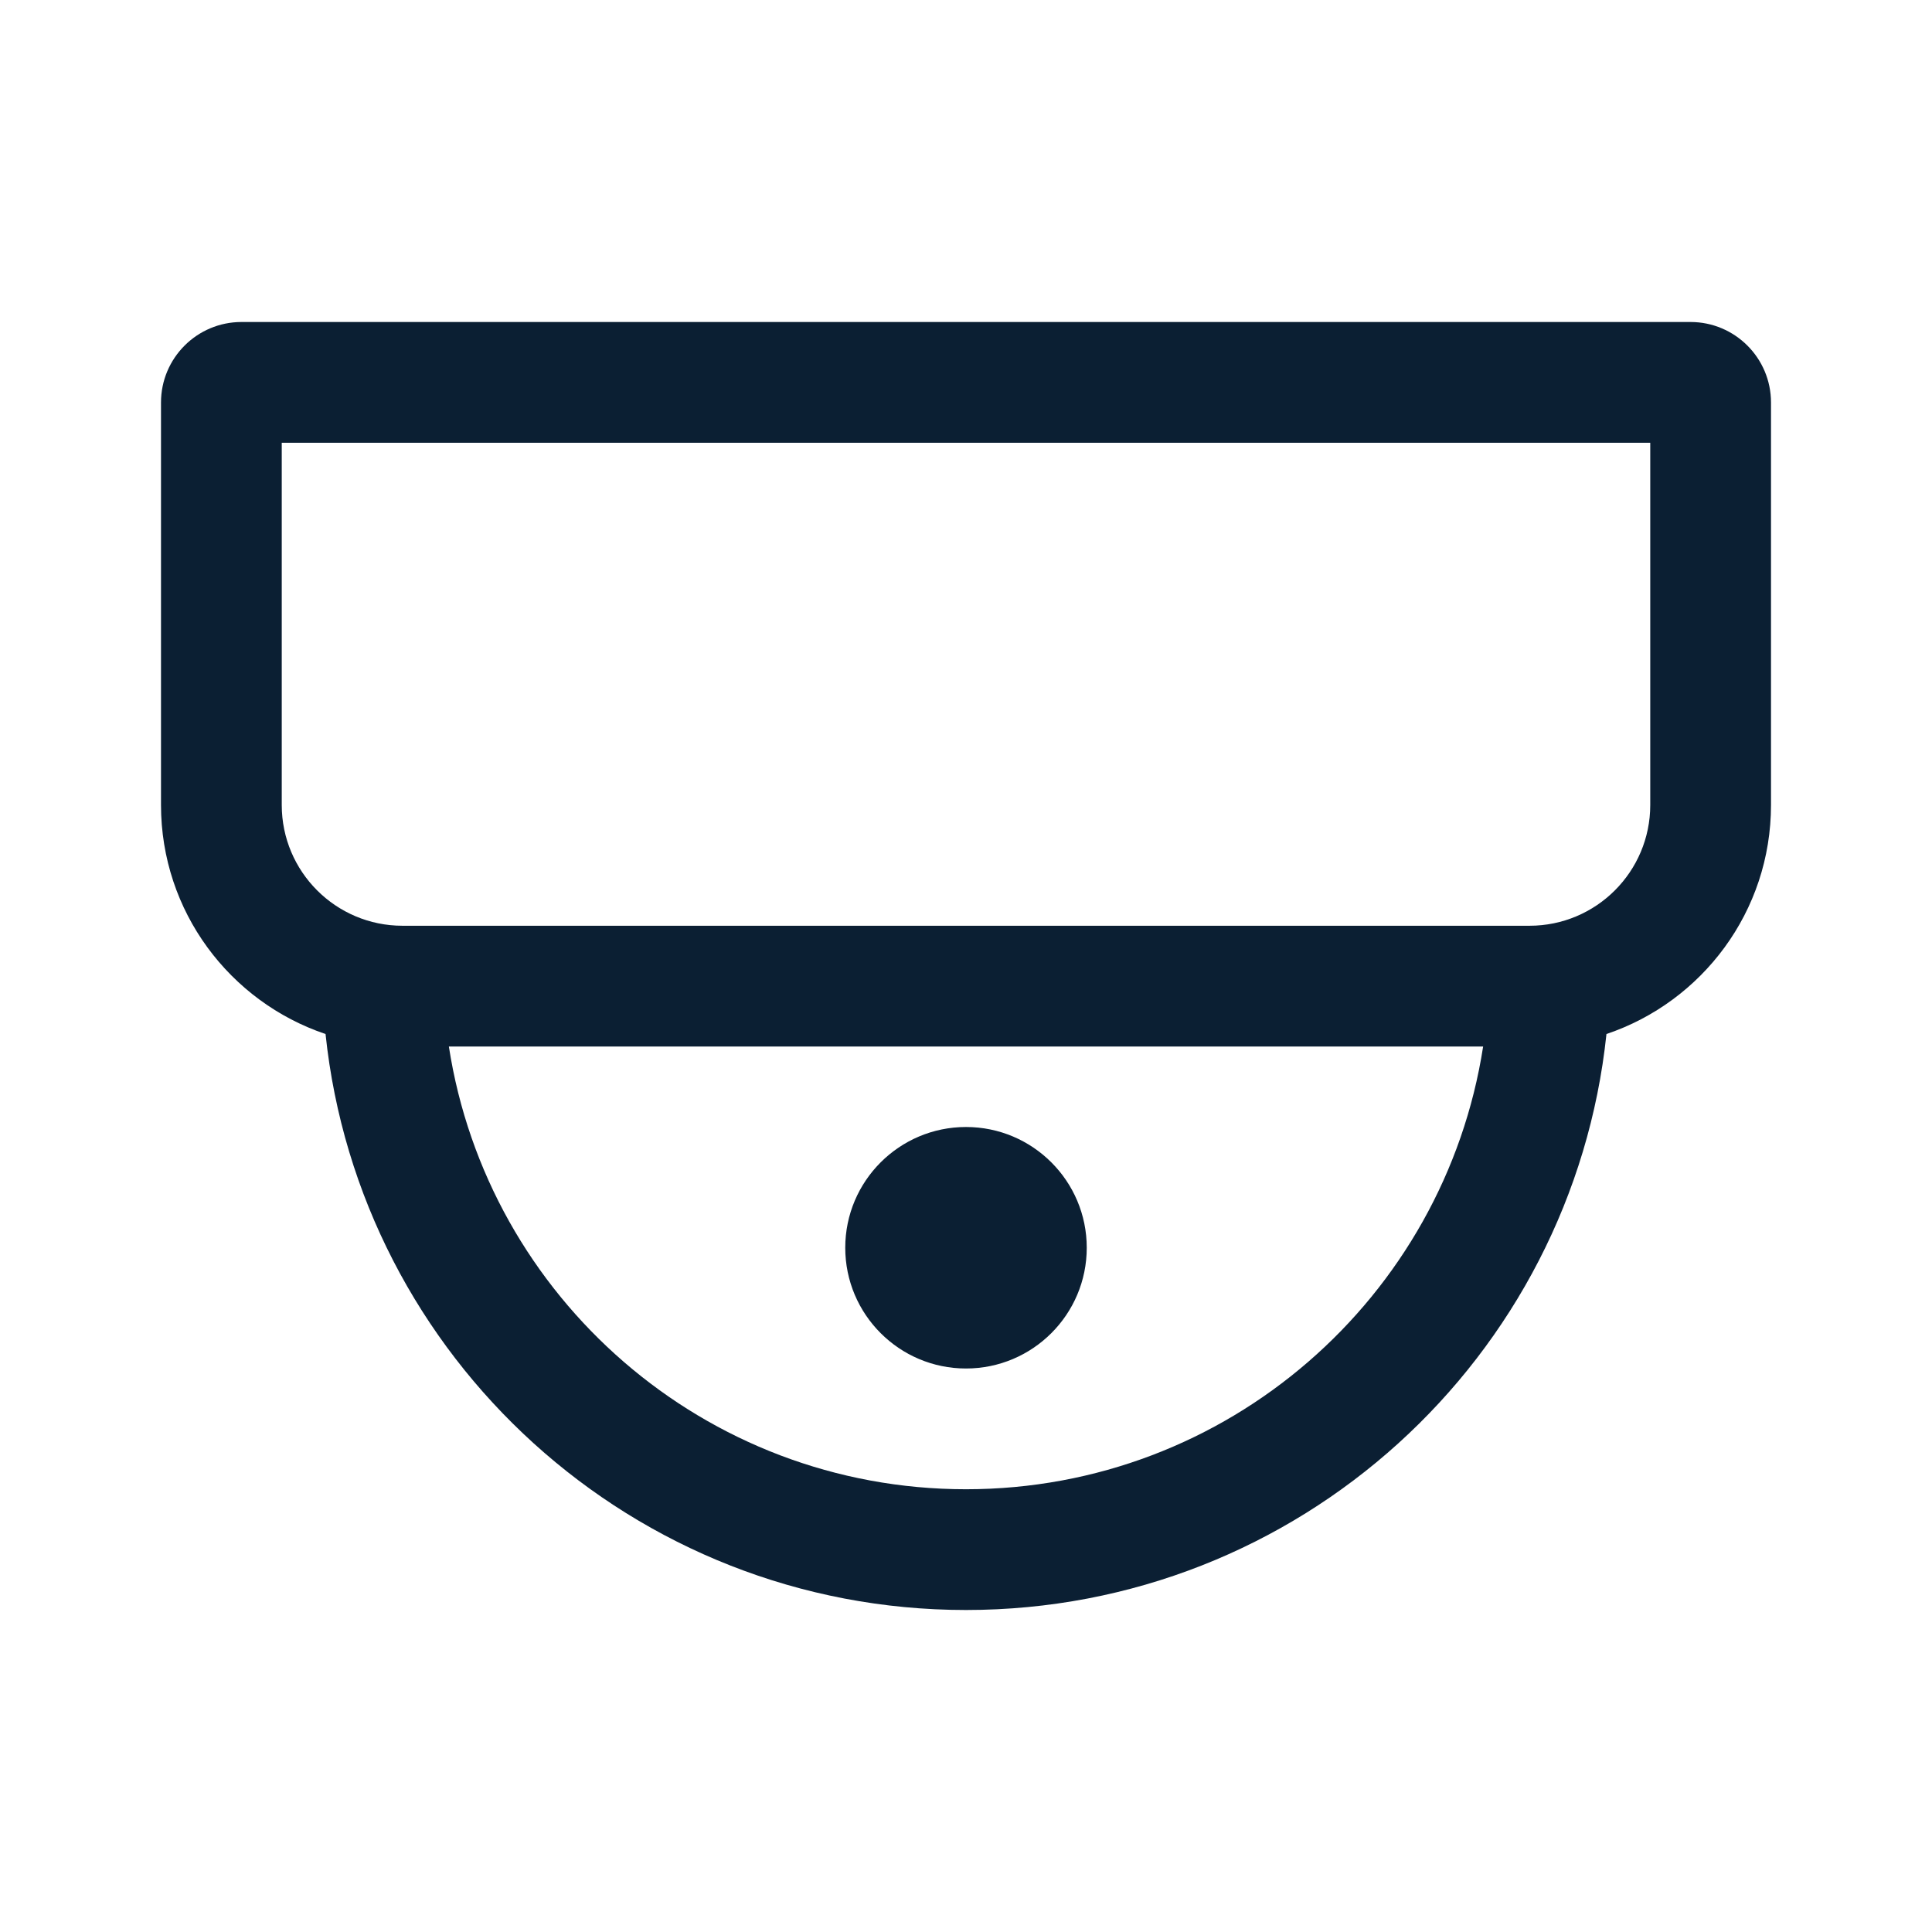 <svg width="24" height="24" viewBox="0 0 24 24" fill="none" xmlns="http://www.w3.org/2000/svg">
<path fill-rule="evenodd" clip-rule="evenodd" d="M3.5 5.5L3.5 10C3.5 10.828 4.172 11.5 5 11.5L19 11.5C19.828 11.5 20.5 10.828 20.5 10L20.5 5.5L3.5 5.5ZM3 4C2.448 4 2 4.448 2 5L2 10C2 11.323 2.856 12.445 4.044 12.845C4.466 16.866 7.867 20 12 20C16.133 20 19.534 16.866 19.956 12.845C21.144 12.445 22 11.323 22 10L22 5C22 4.448 21.552 4 21 4L3 4ZM18.424 13L5.576 13C6.057 16.115 8.75 18.5 12 18.5C15.25 18.5 17.942 16.115 18.424 13ZM13.5 15.5C13.5 16.328 12.828 17 12 17C11.172 17 10.5 16.328 10.5 15.5C10.5 14.672 11.172 14 12 14C12.828 14 13.5 14.672 13.5 15.5Z" fill="#0B1F33"/>
</svg>
